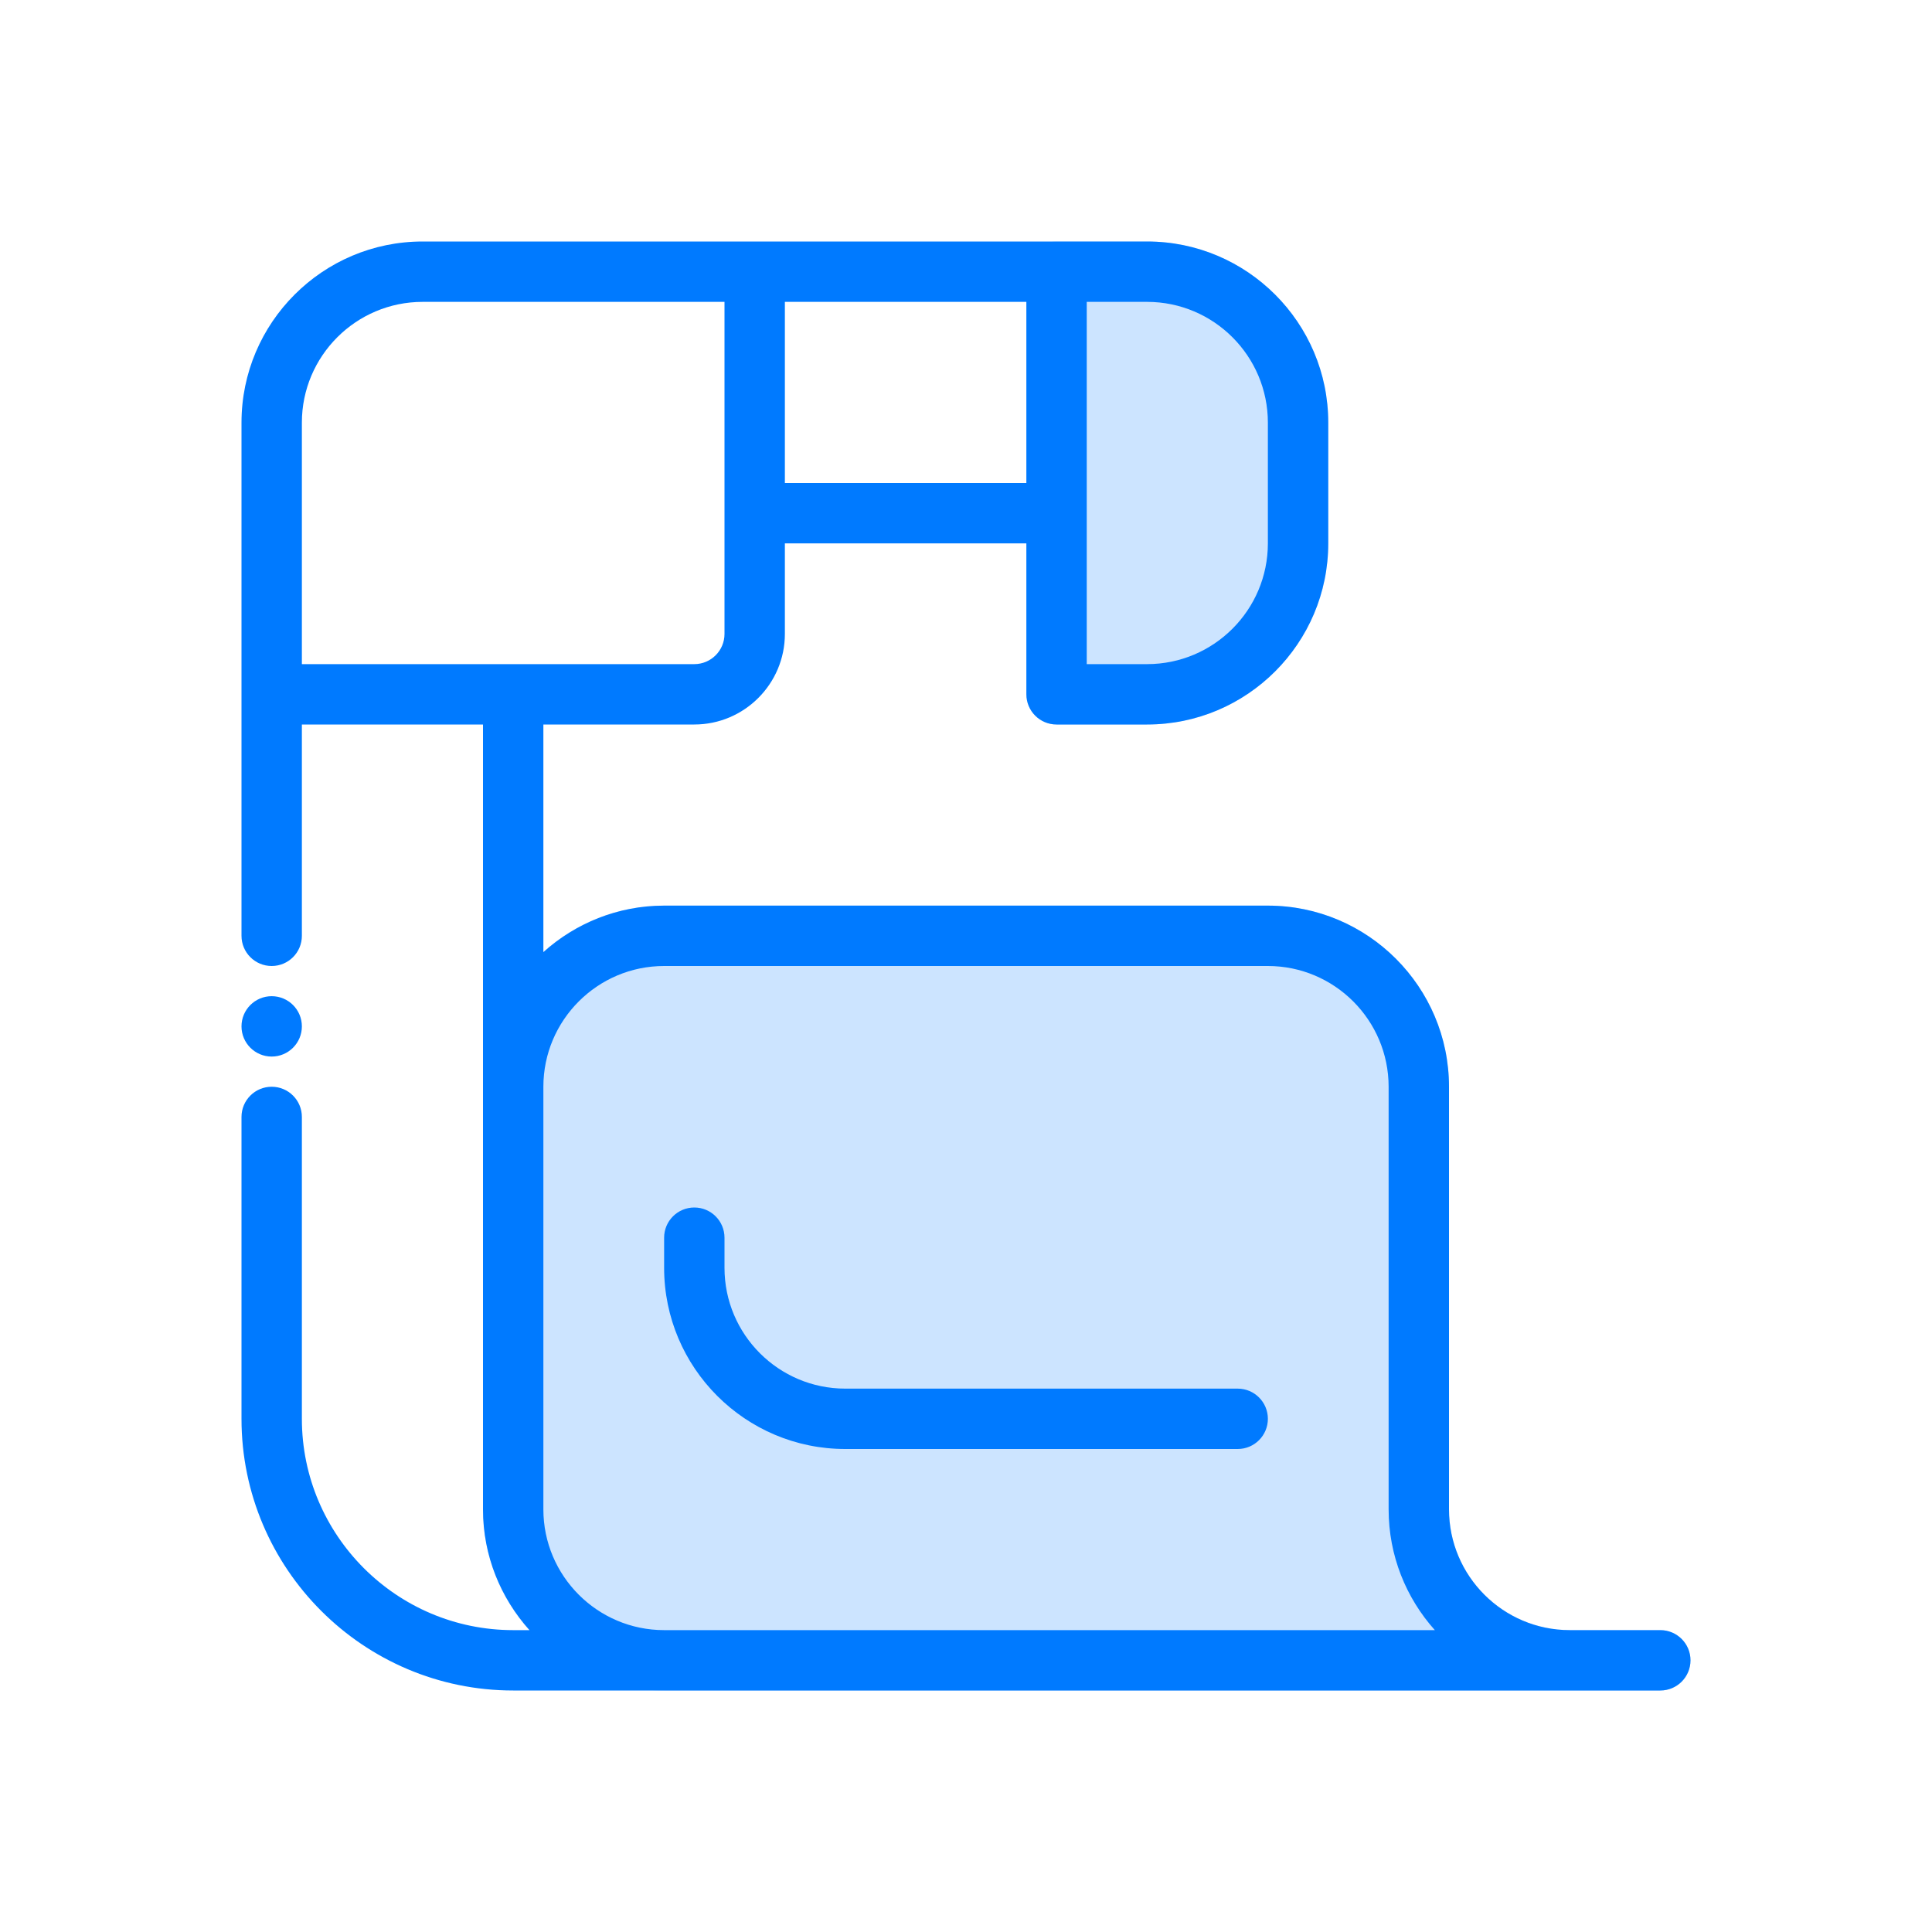 <svg id="Layer" enable-background="new 0 0 64 64" height="512" viewBox="0 0 64 64" width="512" xmlns="http://www.w3.org/2000/svg"><path d="m55 56h-33c-3.309 0-6-2.691-6-6v-14c0-3.309 2.691-6 6-6h20c3.309 0 6 2.691 6 6v14c0 2.206 1.794 4 4 4h3c.553 0 1 .448 1 1s-.447 1-1 1z" fill="#cce4ff"/><path d="m38 24h-3c-.553 0-1-.448-1-1v-14c0-.552.447-1 1-1h3c3.309 0 6 2.691 6 6v4c0 3.309-2.691 6-6 6z" fill="#cce4ff"/><g fill="#007aff"><path d="m55 54h-3c-2.206 0-4-1.794-4-4v-14c0-3.309-2.691-6-6-6h-20c-1.537 0-2.938.586-4 1.541v-7.541h5c1.654 0 3-1.346 3-3v-3h8v5c0 .552.447 1 1 1h3c3.309 0 6-2.691 6-6v-4c0-3.309-2.691-6-6-6h-24c-3.309 0-6 2.691-6 6v9 8c0 .552.447 1 1 1s1-.448 1-1v-7h6v12 14c0 1.538.586 2.937 1.54 4h-.54c-3.859 0-7-3.14-7-7v-10c0-.552-.447-1-1-1s-1 .448-1 1v10c0 4.962 4.037 9 9 9h5 33c.553 0 1-.448 1-1s-.447-1-1-1zm-13-40v4c0 2.206-1.794 4-4 4h-2v-5-7h2c2.206 0 4 1.794 4 4zm-8 2h-8v-6h8zm-24-2c0-2.206 1.794-4 4-4h10v7 4c0 .552-.448 1-1 1h-13zm12 40c-2.206 0-4-1.794-4-4v-14c0-2.206 1.794-4 4-4h20c2.206 0 4 1.794 4 4v14c0 1.535.58 2.938 1.531 4z"/><path d="m41 46h-13c-2.206 0-4-1.794-4-4v-1c0-.552-.447-1-1-1s-1 .448-1 1v1c0 3.309 2.691 6 6 6h13c.553 0 1-.448 1-1s-.447-1-1-1z"/><circle cx="9" cy="34" r="1"/></g></svg>